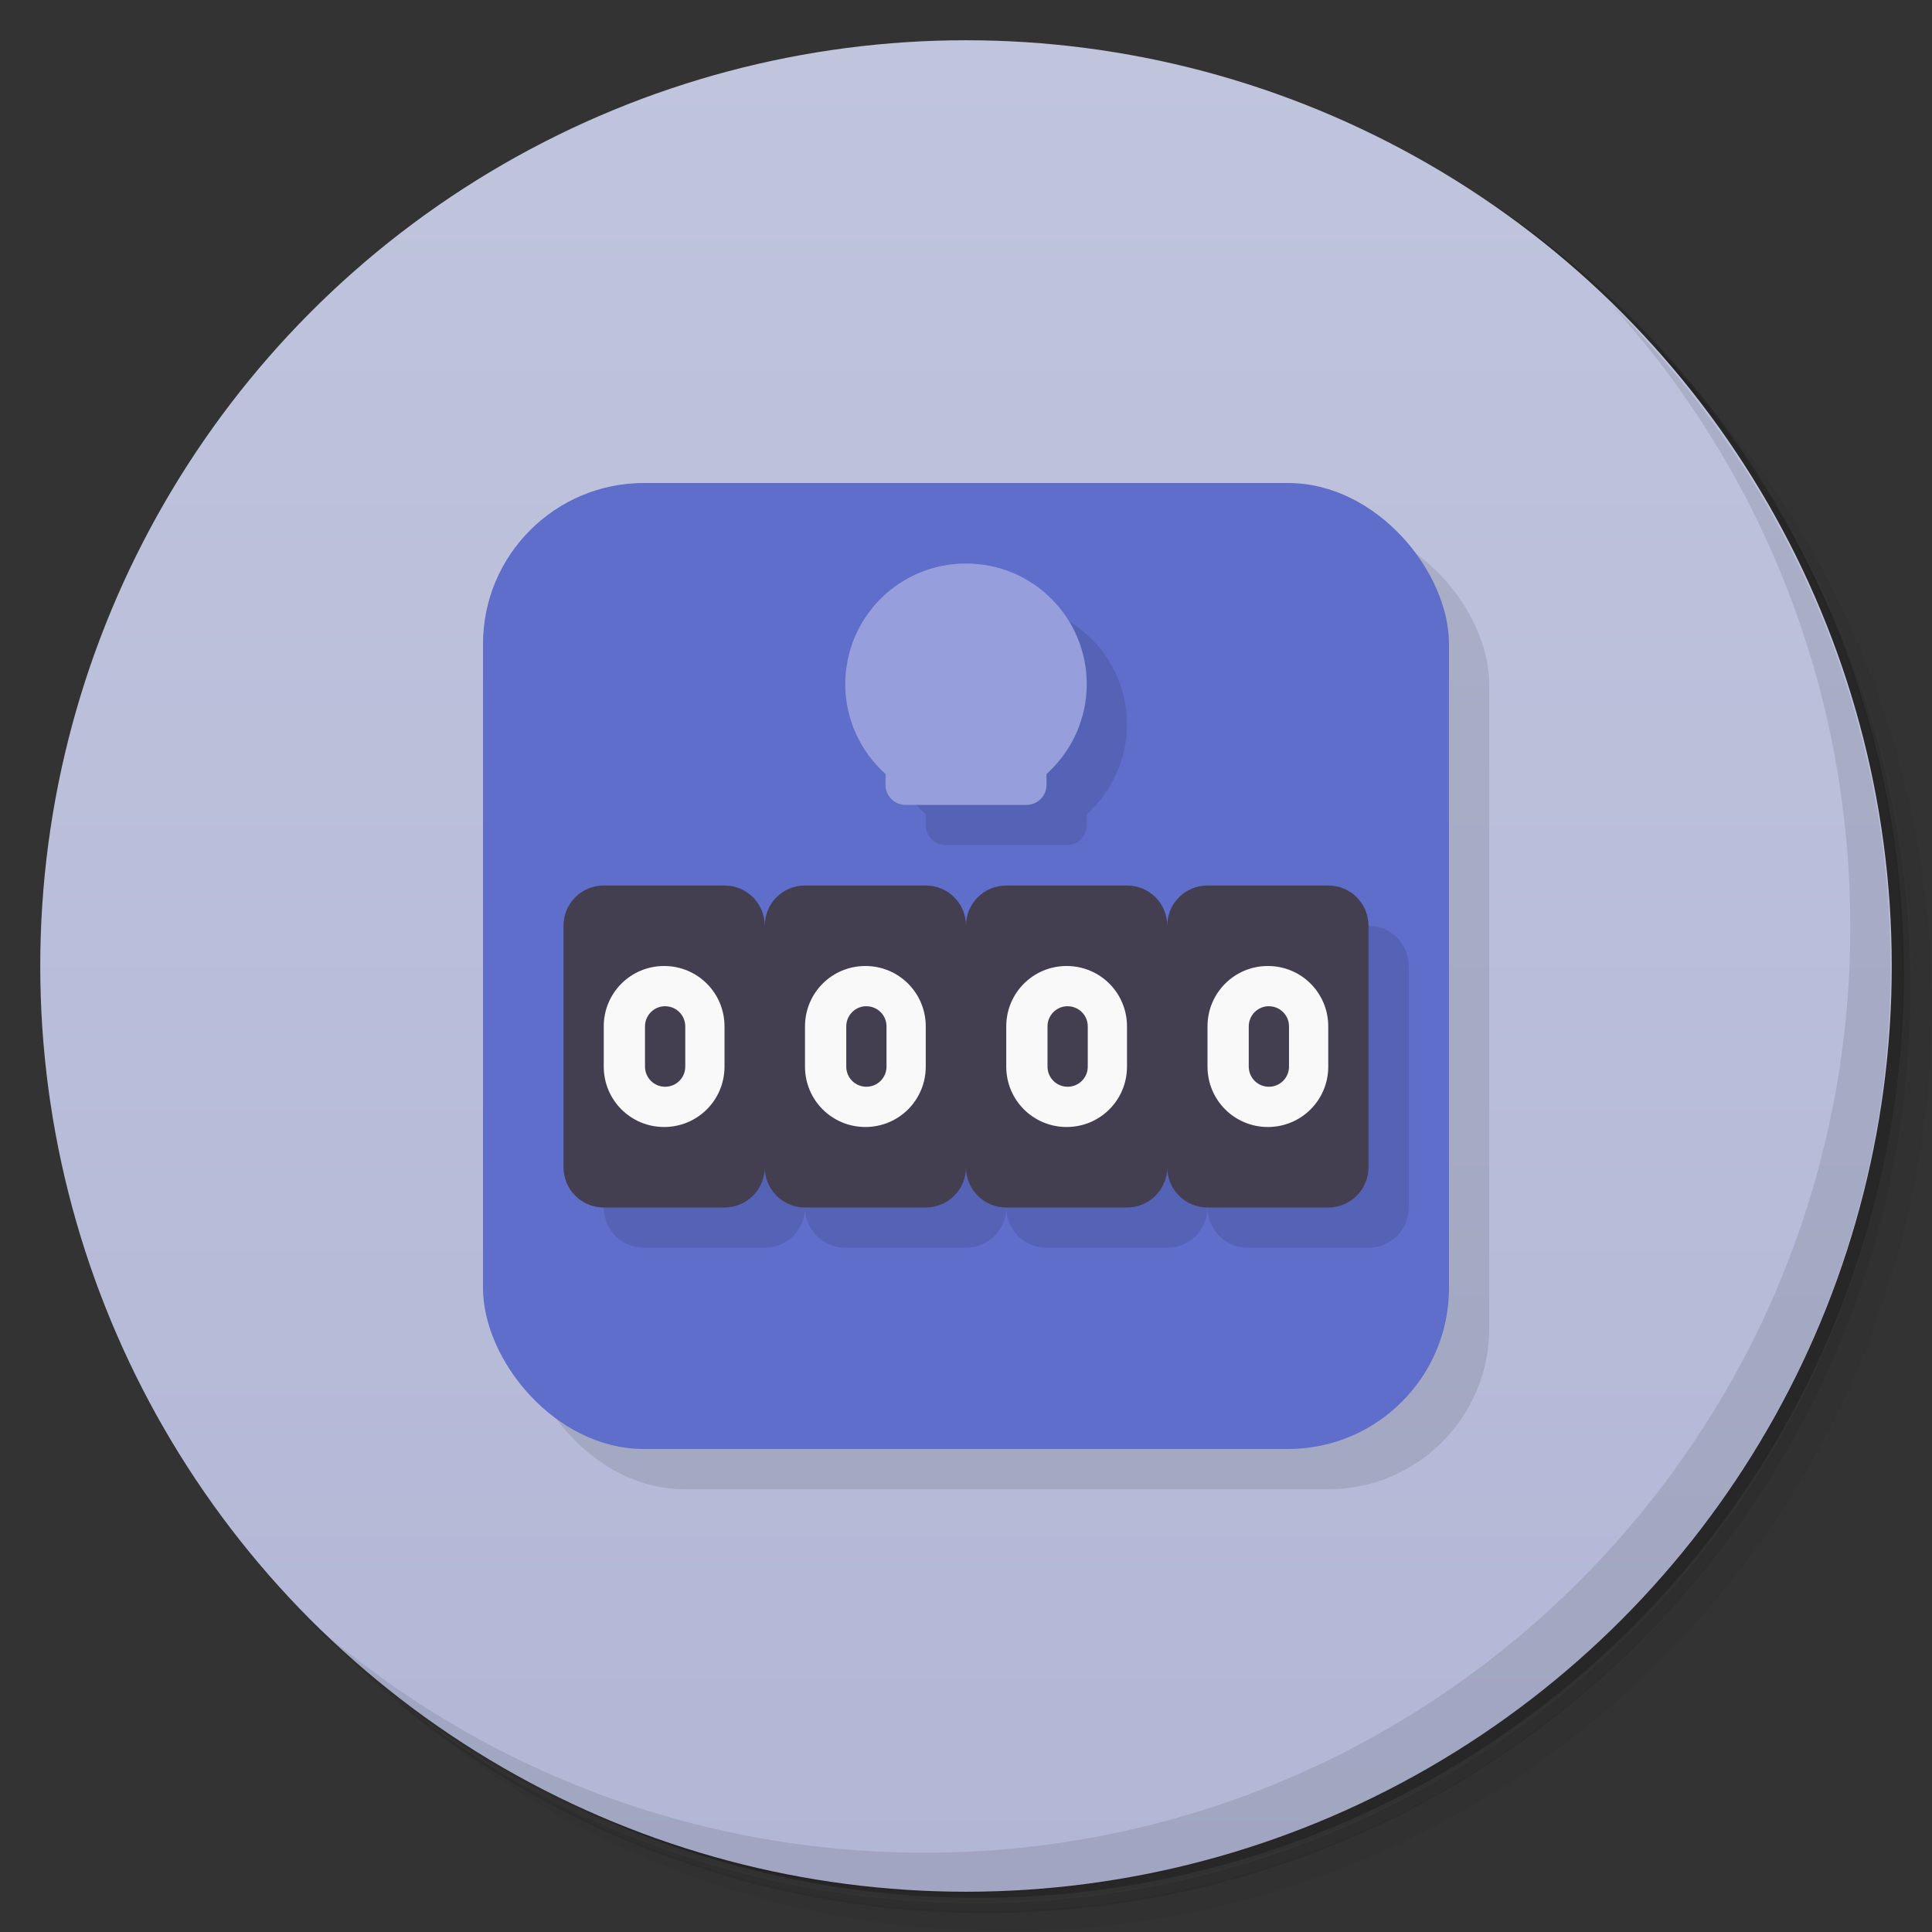 <svg version="1.1" viewBox="0 0 48 48" xmlns="http://www.w3.org/2000/svg">
 <rect x="0" y="0" width="48" height="48" fill="#333333" stroke="none"/>
 <defs>
  <linearGradient id="bg" x2="0" y1="1" y2="47" gradientUnits="userSpaceOnUse">
   <stop style="stop-color:#c0c4dd" offset="0"/>
   <stop style="stop-color:#b2b7d6" offset="1"/>
  </linearGradient>
 </defs>
 <path d="m36.3 5c5.86 4.06 9.69 10.8 9.69 18.5 0 12.4-10.1 22.5-22.5 22.5-7.67 0-14.4-3.83-18.5-9.69 1.04 1.82 2.31 3.5 3.78 4.97 4.08 3.71 9.51 5.97 15.5 5.97 12.7 0 23-10.3 23-23 0-5.95-2.26-11.4-5.97-15.5-1.47-1.48-3.15-2.74-4.97-3.78zm4.97 3.78c3.85 4.11 6.22 9.64 6.22 15.7 0 12.7-10.3 23-23 23-6.08 0-11.6-2.36-15.7-6.22 4.16 4.14 9.88 6.72 16.2 6.72 12.7 0 23-10.3 23-23 0-6.34-2.58-12.1-6.72-16.2z" style="opacity:.05"/>
 <path d="m41.3 8.78c3.71 4.08 5.97 9.51 5.97 15.5 0 12.7-10.3 23-23 23-5.95 0-11.4-2.26-15.5-5.97 4.11 3.85 9.64 6.22 15.7 6.22 12.7 0 23-10.3 23-23 0-6.08-2.36-11.6-6.22-15.7z" style="opacity:.1"/>
 <path d="m31.2 2.38c8.62 3.15 14.8 11.4 14.8 21.1 0 12.4-10.1 22.5-22.5 22.5-9.71 0-18-6.14-21.1-14.8a23 23 0 0 0 44.9-7 23 23 0 0 0-16-21.9z" style="opacity:.2"/>
 <circle cx="24" cy="24" r="23" style="fill:url(#bg)"/>
 <path d="m40 7.53c3.71 4.08 5.97 9.51 5.97 15.5 0 12.7-10.3 23-23 23-5.95 0-11.4-2.26-15.5-5.97 4.18 4.29 10 6.97 16.5 6.97 12.7 0 23-10.3 23-23 0-6.46-2.68-12.3-6.97-16.5z" style="opacity:.1"/>
 <rect x="13" y="13" width="24" height="24" ry="4" style="opacity:.1"/>
 <rect x="12" y="12" width="24" height="24" ry="4" style="fill:#5e6eca"/>
 <path d="m25 15c-1.66 0-3 1.34-3 3 1e-3 0.852 0.365 1.66 1 2.23v0.268c0 0.277 0.223 0.5 0.5 0.5h3c0.277 0 0.5-0.223 0.5-0.5v-0.268c0.635-0.568 0.999-1.38 1-2.23 0-1.66-1.34-3-3-3zm9 8-19 1v6c0 0.554 0.446 1 1 1h3c0.554 0 1-0.446 1-1 0 0.554 0.446 1 1 1h3c0.554 0 1-0.446 1-1 0 0.554 0.446 1 1 1h3c0.554 0 1-0.446 1-1 0 0.554 0.446 1 1 1h3c0.554 0 1-0.446 1-1v-6c0-0.554-0.446-1-1-1z" style="opacity:.1"/>
 <path d="m15 22c-0.554 0-1 0.446-1 1v6c0 0.554 0.446 1 1 1h3c0.554 0 1-0.446 1-1 0 0.554 0.446 1 1 1h3c0.554 0 1-0.446 1-1 0 0.554 0.446 1 1 1h3c0.554 0 1-0.446 1-1 0 0.554 0.446 1 1 1h3c0.554 0 1-0.446 1-1v-6c0-0.554-0.446-1-1-1h-3c-0.554 0-1 0.446-1 1 0-0.554-0.446-1-1-1h-3c-0.554 0-1 0.446-1 1 0-0.554-0.446-1-1-1h-3c-0.554 0-1 0.446-1 1 0-0.554-0.446-1-1-1z" style="fill:#443f50"/>
 <path d="m16.5 24c-0.831 0-1.5 0.669-1.5 1.5v1c0 0.831 0.669 1.5 1.5 1.5s1.5-0.669 1.5-1.5v-1c0-0.831-0.669-1.5-1.5-1.5zm5 0c-0.831 0-1.5 0.669-1.5 1.5v1c0 0.831 0.669 1.5 1.5 1.5s1.5-0.669 1.5-1.5v-1c0-0.831-0.669-1.5-1.5-1.5zm5 0c-0.831 0-1.5 0.669-1.5 1.5v1c0 0.831 0.669 1.5 1.5 1.5s1.5-0.669 1.5-1.5v-1c0-0.831-0.669-1.5-1.5-1.5zm5 0c-0.831 0-1.5 0.669-1.5 1.5v1c0 0.831 0.669 1.5 1.5 1.5s1.5-0.669 1.5-1.5v-1c0-0.831-0.669-1.5-1.5-1.5zm-15 1c0.009-4.3e-4 0.017 0 0.025 0 0.277 0 0.5 0.223 0.5 0.5v1c0 0.277-0.223 0.5-0.5 0.5s-0.5-0.223-0.5-0.5v-1c0-0.268 0.21-0.487 0.475-0.5zm5 0c0.009-4.3e-4 0.017 0 0.025 0 0.277 0 0.5 0.223 0.5 0.5v1c0 0.277-0.223 0.5-0.5 0.5s-0.5-0.223-0.5-0.5v-1c0-0.268 0.21-0.487 0.475-0.5zm5 0c0.009-4.3e-4 0.017 0 0.025 0 0.277 0 0.5 0.223 0.5 0.5v1c0 0.277-0.223 0.5-0.5 0.5s-0.5-0.223-0.5-0.5v-1c0-0.268 0.21-0.487 0.475-0.5zm5 0c0.009-4.3e-4 0.017 0 0.025 0 0.277 0 0.5 0.223 0.5 0.5v1c0 0.277-0.223 0.5-0.5 0.5s-0.5-0.223-0.5-0.5v-1c0-0.268 0.21-0.487 0.475-0.5z" style="fill:#f9f9f9"/>
 <path d="m24 14c-1.66 0-3 1.34-3 3 1e-3 0.852 0.365 1.66 1 2.23v0.268c0 0.277 0.223 0.5 0.5 0.5h3c0.277 0 0.5-0.223 0.5-0.5v-0.268c0.635-0.568 0.999-1.38 1-2.23 0-1.66-1.34-3-3-3z" style="fill:#969fdb"/>
</svg>
